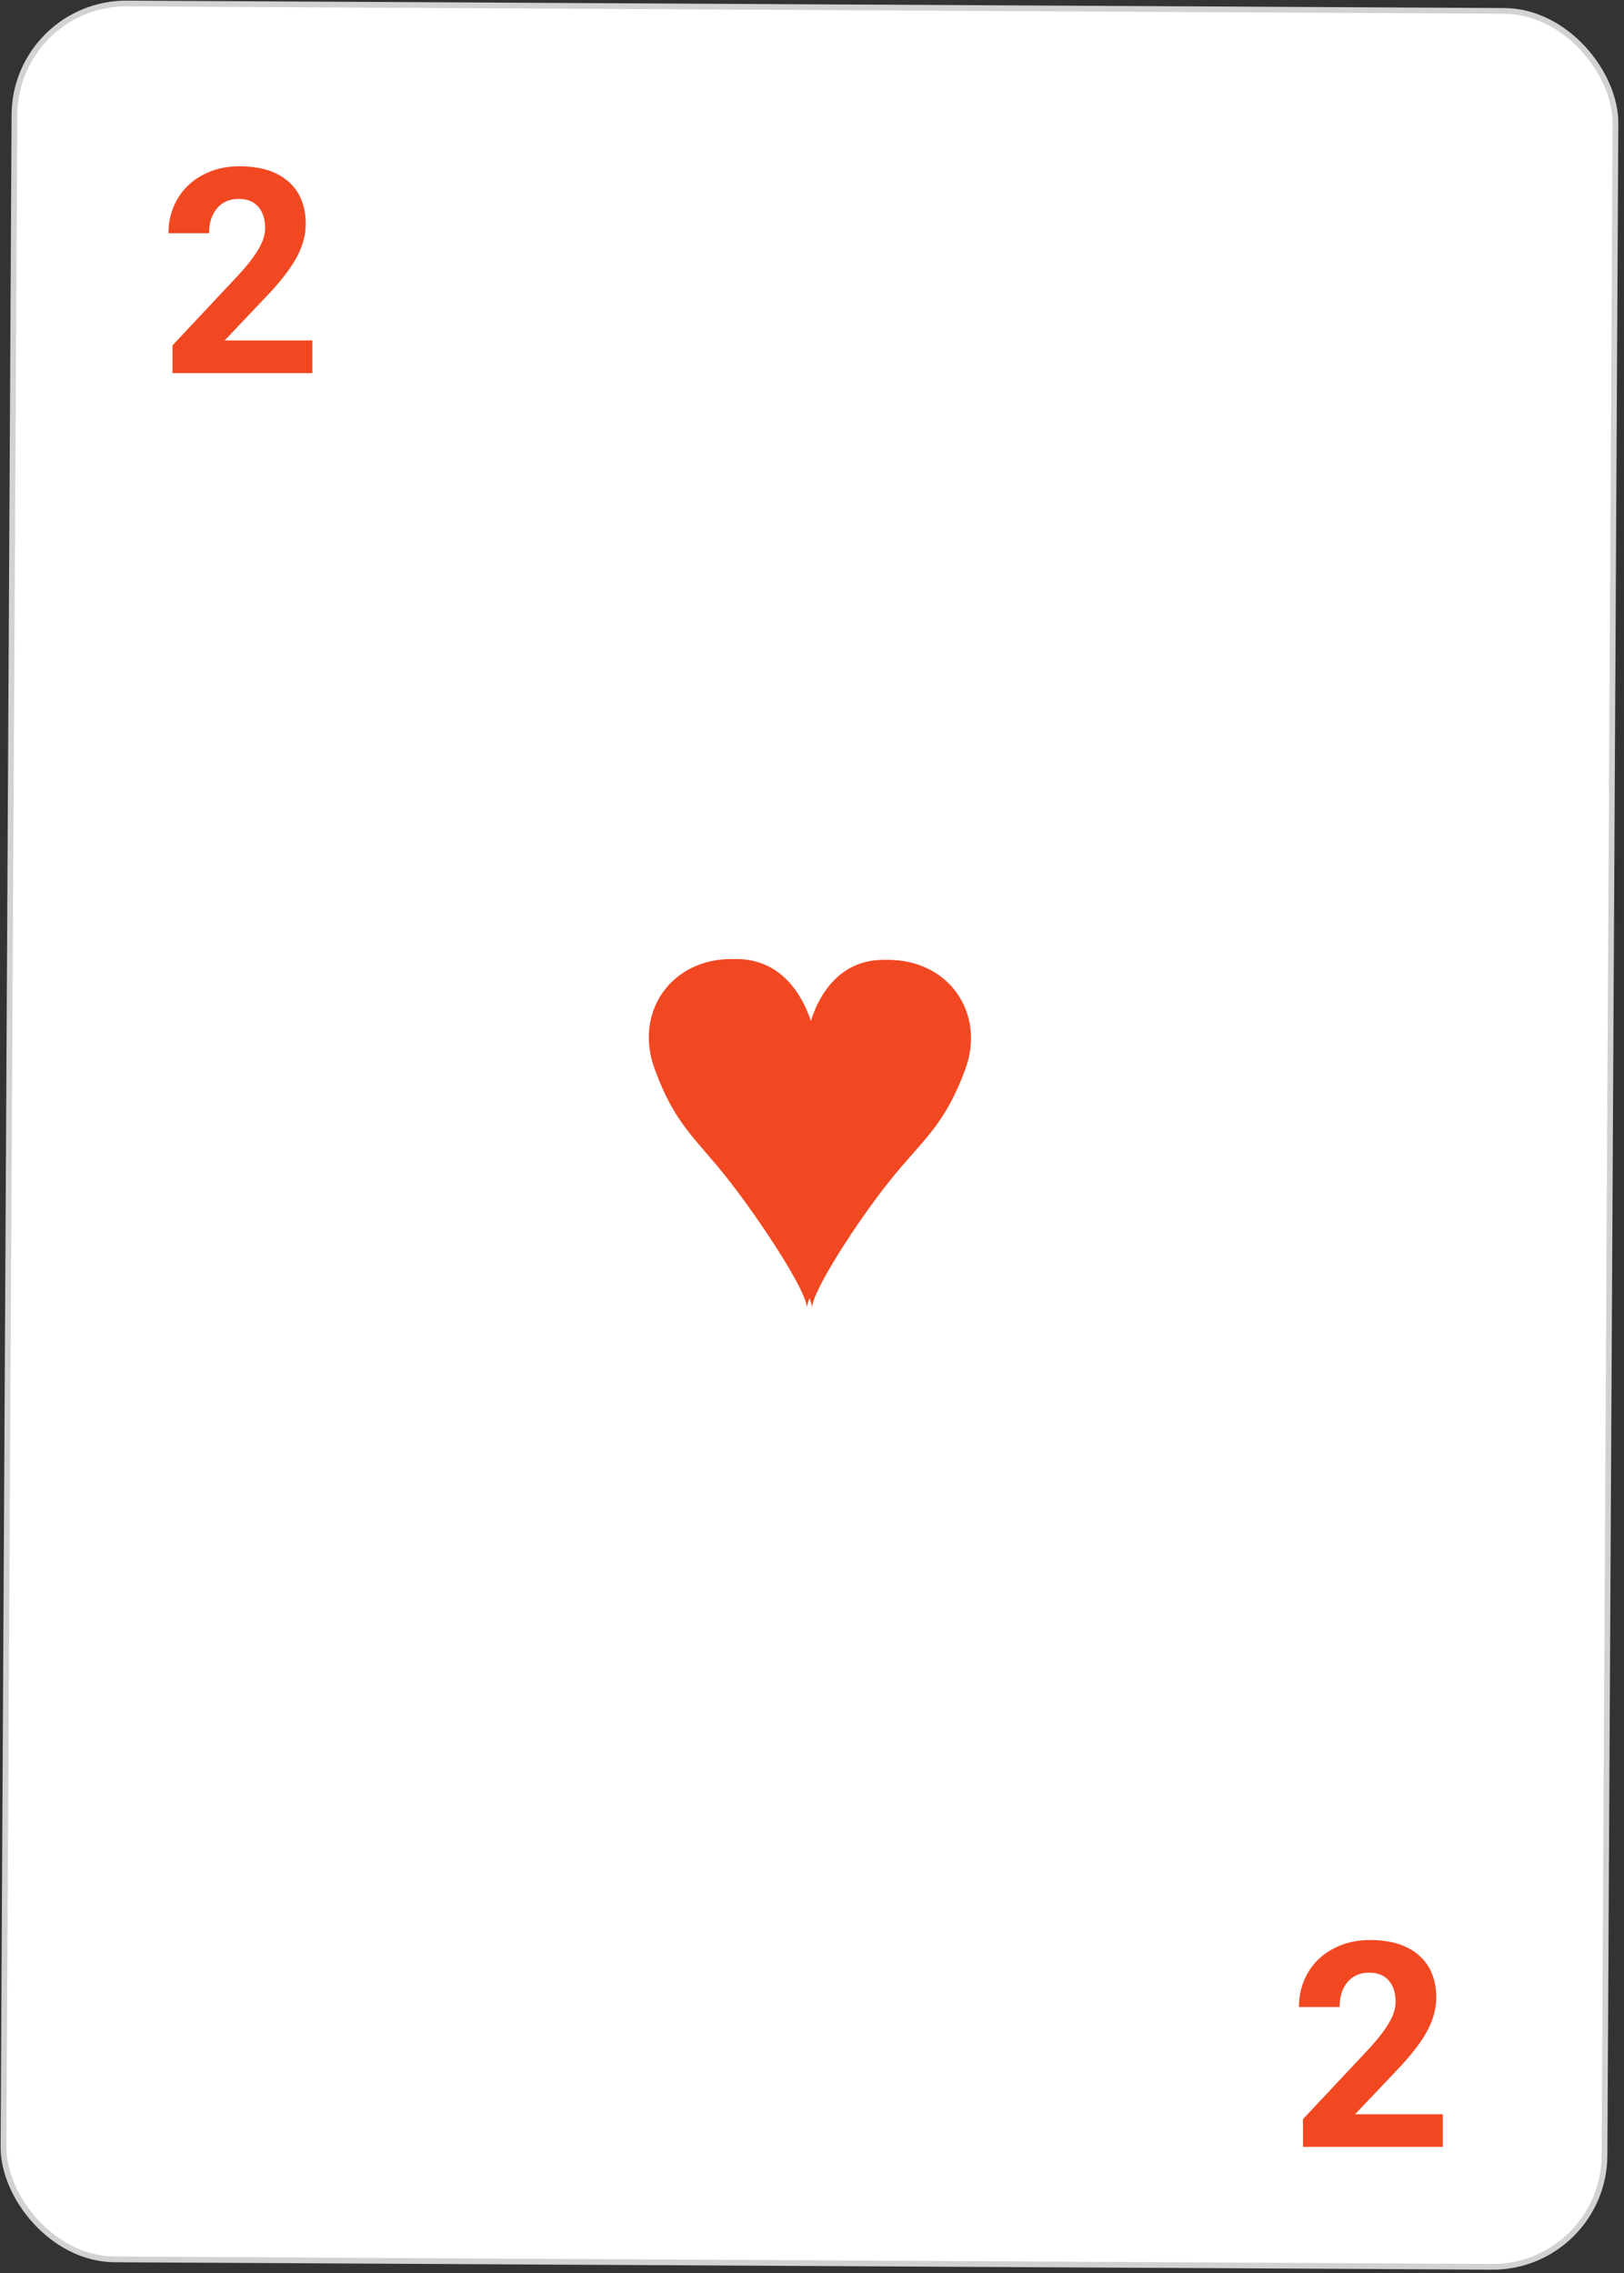 <svg width="283" height="396" viewBox="0 0 283 396" fill="none" xmlns="http://www.w3.org/2000/svg">
<rect x="0" y="0" width="283" height="396" fill="#333333" stroke="none"/>
<rect x="2.621" y="0.503" width="279" height="393" rx="19.5" transform="rotate(0.309 2.621 0.503)" fill="white" stroke="#D2D2D2"/>
<path fill-rule="evenodd" clip-rule="evenodd" d="M153.757 167.221C143.067 167.328 140.876 179.486 140.876 179.486C140.876 179.486 138.475 167.303 127.786 167.081C117.097 166.859 110.468 176.198 114.033 186.085C117.598 195.971 121.191 198.211 126.833 205.395C132.475 212.58 140.672 225 140.615 227.919C140.59 225 148.578 212.667 154.297 205.543C160.016 198.42 163.633 196.219 167.304 186.372C170.976 176.524 164.448 167.114 153.757 167.221Z" fill="#F24822"/>
<path fill-rule="evenodd" clip-rule="evenodd" d="M154.634 167.221C143.943 167.328 141.753 179.486 141.753 179.486C141.753 179.486 139.352 167.303 128.663 167.081C117.974 166.859 111.345 176.198 114.91 186.085C118.475 195.971 122.068 198.211 127.71 205.395C133.351 212.58 141.549 225 141.492 227.919C141.467 225 149.455 212.667 155.174 205.543C160.893 198.42 164.51 196.219 168.181 186.372C171.852 176.524 165.325 167.114 154.634 167.221Z" fill="#F24822"/>
<path d="M54.427 65H30.061V60.166L41.56 47.91C43.139 46.185 44.303 44.679 45.052 43.394C45.817 42.108 46.199 40.887 46.199 39.731C46.199 38.153 45.8 36.916 45.003 36.02C44.205 35.109 43.066 34.653 41.585 34.653C39.99 34.653 38.728 35.207 37.801 36.313C36.889 37.404 36.434 38.844 36.434 40.635H29.354C29.354 38.47 29.866 36.492 30.892 34.702C31.933 32.912 33.398 31.512 35.286 30.503C37.174 29.477 39.315 28.965 41.707 28.965C45.369 28.965 48.209 29.844 50.227 31.602C52.262 33.359 53.279 35.842 53.279 39.048C53.279 40.806 52.824 42.596 51.912 44.419C51.001 46.242 49.438 48.366 47.225 50.791L39.144 59.312H54.427V65Z" fill="#F24822"/>
<path d="M251.427 374H227.062V369.166L238.561 356.91C240.139 355.185 241.303 353.679 242.052 352.394C242.817 351.108 243.199 349.887 243.199 348.731C243.199 347.153 242.8 345.916 242.003 345.021C241.205 344.109 240.066 343.653 238.585 343.653C236.99 343.653 235.729 344.207 234.801 345.313C233.889 346.404 233.434 347.844 233.434 349.635H226.354C226.354 347.47 226.866 345.493 227.892 343.702C228.933 341.912 230.398 340.512 232.286 339.503C234.174 338.478 236.314 337.965 238.707 337.965C242.369 337.965 245.209 338.844 247.228 340.602C249.262 342.359 250.279 344.841 250.279 348.048C250.279 349.806 249.824 351.596 248.912 353.419C248.001 355.242 246.438 357.366 244.225 359.791L236.144 368.312H251.427V374Z" fill="#F24822"/>
</svg>
